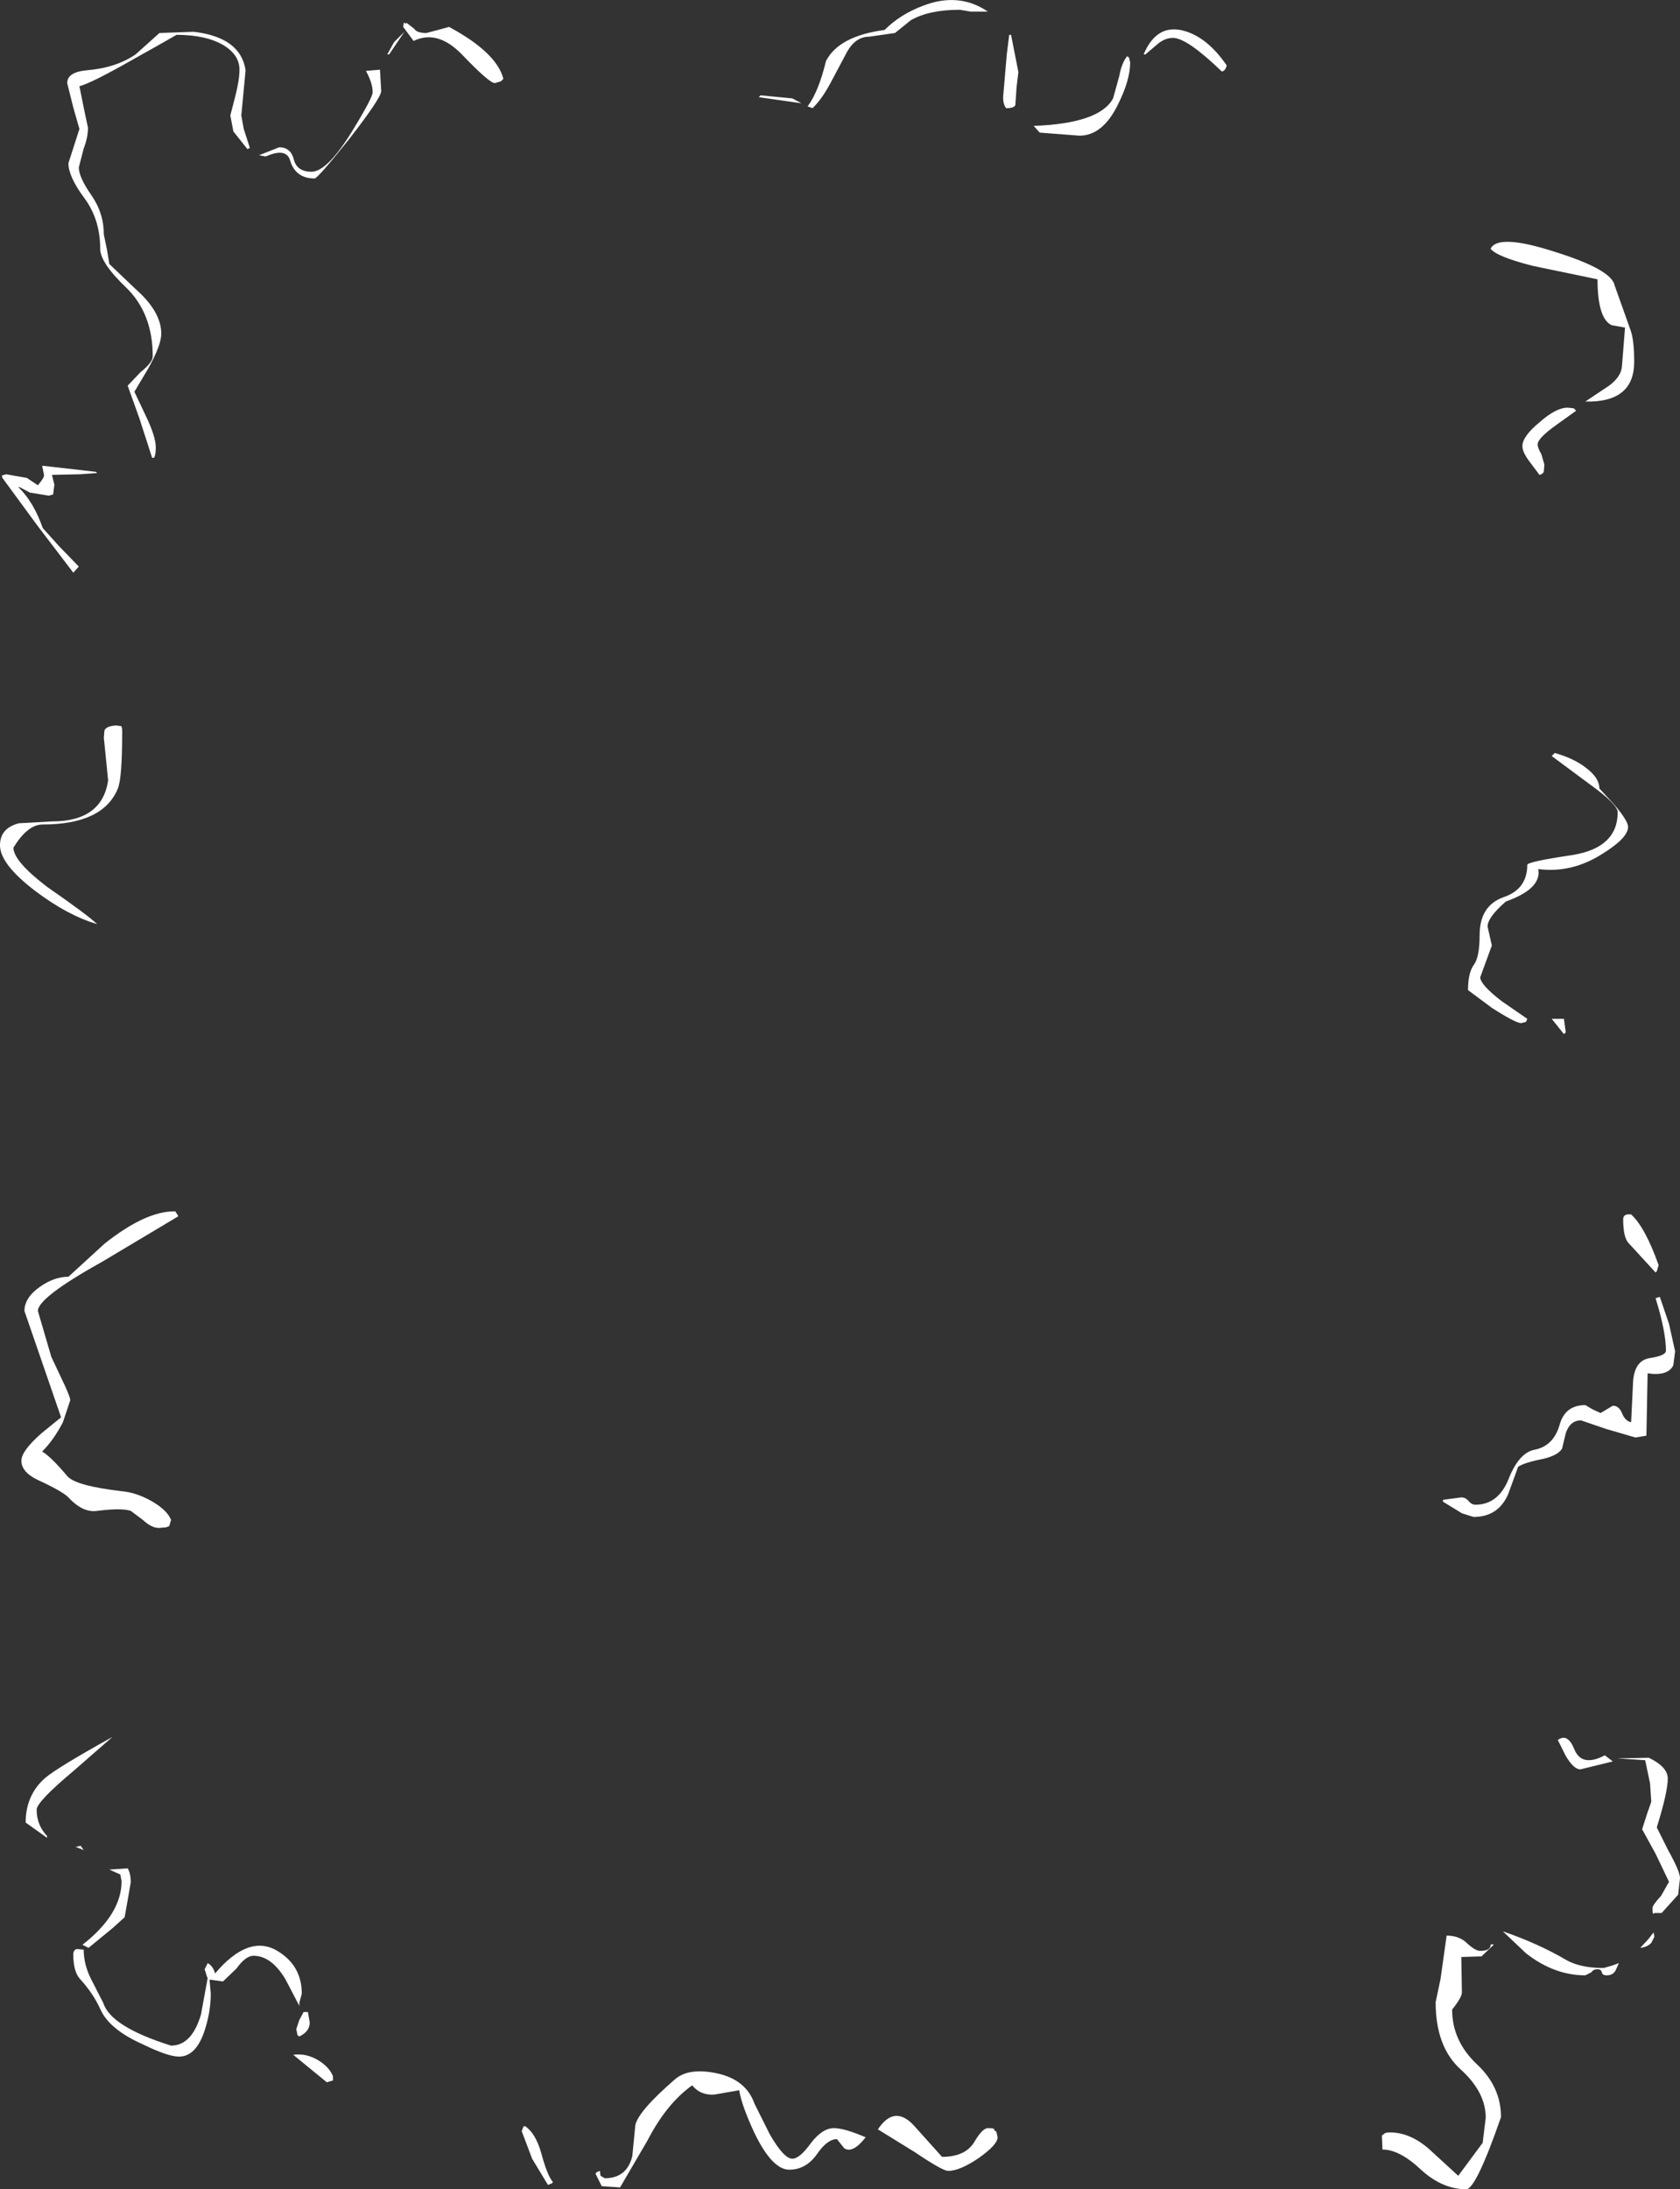<?xml version="1.0" encoding="UTF-8" standalone="no"?>
<svg xmlns:xlink="http://www.w3.org/1999/xlink" height="179.1px" width="137.5px" xmlns="http://www.w3.org/2000/svg">
  <rect width="100%" height="100%" fill="#333333" stroke="none"/>
  <g transform="matrix(1.0, 0.0, 0.0, 1.0, 47.5, 50.6)">
    <path d="M33.35 -49.65 L31.95 -49.65 31.05 -49.8 Q28.55 -49.8 27.05 -48.95 L25.75 -47.9 23.65 -47.6 Q22.55 -47.6 21.85 -46.4 L20.6 -44.05 Q19.8 -42.5 19.0 -41.75 L18.6 -41.9 Q19.5 -43.1 20.1 -45.6 21.15 -47.65 24.9 -48.15 26.2 -49.45 28.1 -50.15 31.0 -51.25 33.35 -49.65 M35.25 -47.75 L35.85 -44.7 35.7 -43.45 35.6 -42.0 Q35.5 -41.75 34.85 -41.75 34.6 -42.05 34.6 -42.65 L34.9 -46.15 35.1 -47.75 35.25 -47.75 M44.75 -46.0 L44.9 -45.9 45.0 -45.5 Q45.0 -44.05 44.0 -42.05 42.75 -39.5 40.85 -39.5 L37.6 -39.75 37.1 -40.3 Q42.5 -40.5 43.6 -42.55 L44.1 -44.35 Q44.3 -45.45 44.75 -46.0 M14.75 -42.8 L17.35 -42.55 18.1 -42.15 14.6 -42.65 14.75 -42.8 M86.25 -21.0 Q86.25 -17.65 82.25 -17.75 L84.2 -19.05 Q85.2 -19.8 85.25 -20.65 L85.5 -23.8 84.4 -24.0 Q83.25 -24.55 83.25 -27.75 L77.95 -28.85 Q75.0 -29.6 74.5 -30.25 75.1 -31.5 79.75 -30.0 84.4 -28.55 84.65 -27.25 L85.95 -23.6 Q86.25 -22.8 86.25 -21.0 M52.9 -45.25 Q52.8 -44.8 52.5 -44.75 49.65 -47.5 48.5 -47.5 47.85 -47.5 47.25 -47.0 L46.25 -46.15 46.1 -46.15 Q47.2 -48.75 49.5 -48.05 51.35 -47.5 52.9 -45.25 M80.8 -17.25 L81.3 -17.2 81.5 -17.0 79.9 -15.85 Q78.35 -14.75 78.35 -14.25 78.35 -13.95 78.65 -13.45 L78.9 -12.6 78.85 -12.0 Q78.75 -11.8 78.5 -11.75 L77.6 -12.95 Q77.1 -13.65 77.1 -14.1 77.1 -14.9 78.5 -16.05 79.85 -17.25 80.8 -17.25 M79.75 11.0 Q81.35 11.45 82.35 12.25 83.4 13.05 83.4 13.9 L84.6 15.2 Q85.75 16.55 85.75 17.05 85.75 17.95 83.65 19.25 81.15 20.85 78.4 20.5 78.7 22.1 75.75 23.15 74.25 24.45 74.25 25.2 L74.6 26.75 73.65 29.35 Q73.65 29.95 75.4 31.3 L77.5 32.75 77.4 33.0 77.0 33.1 Q76.55 33.1 74.6 31.85 L72.65 30.4 Q72.65 28.95 73.15 28.3 73.6 27.65 73.6 25.9 73.6 23.5 75.55 22.8 77.5 22.15 77.5 20.15 77.5 19.9 81.2 19.35 84.9 18.75 84.9 15.85 84.9 15.2 82.6 13.55 L79.5 11.25 79.75 11.0 M86.0 48.75 Q87.15 49.8 88.25 52.9 L88.1 53.4 88.0 53.5 85.75 51.05 Q85.35 50.55 85.35 49.15 85.35 48.8 85.7 48.75 L86.0 48.75 M88.35 55.5 L89.1 57.7 89.6 59.95 89.45 61.1 Q89.0 62.0 87.35 61.75 L87.25 66.85 86.35 67.0 83.95 66.3 81.9 65.6 Q81.0 65.6 80.65 66.65 L80.35 67.9 Q80.05 68.45 78.8 68.75 77.25 69.05 76.75 69.4 L75.95 71.6 Q75.15 73.5 73.1 73.5 L72.15 73.2 70.6 72.25 70.6 72.1 72.1 71.9 Q72.45 71.9 72.7 72.2 72.95 72.5 73.25 72.5 75.1 72.5 75.95 70.45 76.8 68.25 78.1 68.0 79.65 67.7 80.15 65.95 80.6 64.35 82.25 64.35 L82.85 64.7 83.5 65.0 84.0 64.7 84.5 64.4 Q85.0 64.4 85.25 65.0 85.5 65.65 86.0 65.75 L86.15 62.65 Q86.2 60.7 87.55 60.5 88.85 60.3 88.85 59.9 88.85 58.35 88.0 55.6 L88.35 55.5 M83.85 93.0 L84.5 93.5 81.85 94.15 Q81.3 94.15 80.65 93.05 L80.0 91.75 Q80.8 91.15 81.35 92.5 81.95 94.0 83.85 93.0 M89.0 94.9 Q89.0 96.0 88.1 98.9 L89.05 100.8 Q90.0 102.5 90.0 103.05 L89.85 104.4 88.5 105.9 87.9 105.9 Q87.75 106.15 87.75 105.5 87.75 105.25 88.45 104.5 L89.1 103.35 88.0 101.05 86.9 99.05 87.3 97.8 87.65 96.8 87.55 95.3 87.15 93.4 84.85 93.25 87.45 93.2 Q89.0 93.95 89.0 94.9 M80.5 32.75 L80.65 33.85 80.5 34.0 79.5 32.75 80.5 32.75 M73.65 109.0 Q74.5 109.0 74.5 108.5 L74.65 108.45 74.75 108.5 73.75 109.45 72.1 109.5 72.15 112.4 Q72.15 112.8 71.35 113.8 71.35 116.35 73.35 118.25 75.35 120.1 75.35 122.6 73.3 128.5 72.5 128.5 70.55 128.5 68.8 126.9 67.05 125.25 65.65 125.25 L65.6 124.1 65.75 124.0 Q65.85 123.85 66.25 123.85 67.9 123.85 69.45 125.2 L71.85 127.4 73.85 124.7 74.1 122.65 Q74.1 120.55 72.05 118.7 70.0 116.85 70.0 113.2 L70.4 111.3 70.9 107.75 Q71.95 107.75 72.6 108.4 73.25 109.0 73.65 109.0 M83.75 110.4 L84.45 110.2 85.0 110.0 84.75 110.55 Q84.55 111.0 84.0 111.0 83.65 111.0 83.6 110.75 83.55 110.5 83.25 110.5 82.9 110.5 82.75 110.75 L82.25 111.0 Q79.7 111.0 77.4 109.2 L75.5 107.4 Q78.4 108.4 80.7 109.75 81.85 110.4 83.75 110.4 M29.6 125.85 Q31.45 125.85 32.2 124.7 32.9 123.5 33.35 123.5 34.0 123.5 33.85 123.65 L34.05 123.8 34.15 124.25 Q34.15 124.85 32.6 125.95 31.05 127.0 30.1 127.0 29.65 127.0 27.35 125.45 L24.35 123.6 Q25.75 121.5 27.4 123.4 L29.6 125.85 M17.35 126.0 Q17.95 126.0 18.85 124.75 19.8 123.5 20.75 123.5 21.6 123.5 23.35 124.25 22.3 125.6 21.6 125.15 L21.0 124.4 Q20.2 124.4 19.35 125.65 18.45 126.9 17.1 126.9 15.7 126.9 14.25 123.9 13.2 121.65 13.0 120.4 L11.0 120.75 Q9.85 120.85 9.15 120.0 7.05 121.5 5.5 124.5 L3.25 128.35 1.75 128.25 1.25 127.25 Q1.25 127.1 1.6 127.0 L1.65 127.4 2.0 127.6 Q3.8 127.6 4.25 125.8 L4.5 123.25 Q4.75 122.1 7.75 119.5 8.85 118.55 11.1 119.0 13.55 119.5 14.25 121.5 L15.5 124.0 Q16.65 126.0 17.35 126.0 M87.75 107.6 L87.85 107.5 87.9 107.85 87.65 108.35 Q87.3 108.7 86.75 108.75 L87.4 108.05 87.75 107.6 M-27.75 -41.15 L-27.55 -40.05 -27.05 -38.5 -27.25 -38.4 -28.4 -39.85 -28.65 -41.15 -28.25 -42.7 Q-27.9 -44.05 -27.9 -44.9 -27.9 -46.1 -29.2 -46.9 -30.65 -47.75 -33.05 -47.75 -34.7 -46.8 -36.5 -45.8 -40.1 -43.75 -41.0 -43.55 L-40.65 -41.8 -40.3 -40.15 Q-40.3 -39.35 -40.65 -38.45 L-41.05 -36.9 Q-41.05 -36.1 -40.0 -34.6 -39.0 -33.15 -39.0 -31.4 L-38.75 -30.2 -38.55 -29.0 -36.4 -26.95 Q-34.3 -25.1 -34.3 -23.3 -34.3 -22.35 -35.4 -20.4 L-36.5 -18.55 -35.6 -16.65 Q-34.75 -14.9 -34.75 -14.0 -34.75 -13.35 -34.9 -13.15 L-35.05 -13.15 -36.1 -16.4 -37.05 -19.05 -36.0 -20.15 Q-35.0 -20.95 -35.0 -21.45 -35.0 -24.95 -37.15 -27.05 -39.3 -29.1 -39.3 -30.25 -39.3 -32.65 -40.6 -34.4 -41.9 -36.15 -41.9 -37.25 L-41.45 -38.65 -41.0 -40.05 -41.5 -41.8 -42.0 -43.8 Q-42.0 -44.7 -40.4 -44.85 -38.0 -45.05 -36.4 -46.15 L-34.45 -47.9 -31.65 -48.0 Q-27.8 -47.55 -27.4 -44.85 L-27.75 -41.15 M-39.65 -12.0 L-39.55 -11.9 -40.95 -11.8 -43.25 -11.75 -43.05 -10.95 -43.15 -10.15 -43.5 -10.05 -45.05 -10.3 -45.9 -10.75 -46.0 -10.75 Q-44.75 -9.55 -44.0 -7.4 L-42.65 -5.9 -41.05 -4.25 -41.5 -3.75 -44.4 -7.55 -47.3 -11.5 -47.35 -11.7 -47.0 -11.8 -45.3 -11.5 -44.4 -10.9 Q-43.85 -11.55 -43.9 -11.75 L-44.05 -12.5 -39.65 -12.0 M-14.25 -48.75 L-13.6 -48.25 Q-13.4 -47.9 -12.6 -47.9 L-11.65 -48.15 -10.75 -48.4 Q-6.85 -46.3 -6.3 -44.15 L-6.5 -43.95 -7.0 -43.8 Q-7.45 -43.8 -9.7 -46.15 -11.7 -48.2 -13.65 -47.25 L-14.5 -48.4 -14.45 -48.75 -14.25 -48.65 -14.25 -48.75 M-16.4 -44.9 L-16.3 -43.15 Q-16.3 -42.6 -18.9 -39.25 -21.5 -36.0 -21.75 -36.0 -23.3 -36.0 -23.75 -37.45 -24.05 -38.55 -25.75 -37.8 L-26.3 -37.9 -24.65 -38.55 Q-23.7 -38.55 -23.45 -37.55 -23.2 -36.55 -22.0 -36.55 -20.75 -36.55 -18.75 -39.75 -17.0 -42.6 -17.0 -43.05 -17.0 -43.8 -17.55 -44.8 L-16.4 -44.9 M-14.4 -48.0 L-15.65 -46.15 -15.8 -46.15 -15.25 -47.15 -14.4 -48.0 M-33.15 48.5 L-32.9 48.9 -39.1 52.6 Q-44.4 55.55 -44.4 56.65 L-43.3 60.4 -42.5 62.1 Q-41.75 63.65 -41.75 63.95 L-42.35 65.75 Q-43.1 67.2 -44.05 68.15 -43.35 68.55 -42.0 70.15 -41.35 70.95 -37.5 71.4 -36.35 71.5 -35.1 72.2 -33.8 72.95 -33.5 73.75 L-33.65 74.25 -33.9 74.35 -34.5 74.4 Q-35.1 74.4 -35.8 73.75 L-36.8 73.0 Q-37.6 72.75 -39.5 73.0 -40.7 73.2 -41.9 71.9 -42.4 71.4 -44.35 70.5 -45.75 69.85 -45.75 68.9 -45.75 68.1 -44.1 66.65 L-42.5 65.35 -45.5 56.65 Q-45.5 55.55 -44.2 54.65 -43.05 53.85 -41.9 53.85 L-38.95 51.15 Q-35.55 48.45 -33.15 48.5 M-38.0 8.75 L-37.6 8.8 Q-37.5 8.85 -37.5 9.25 -37.5 13.05 -37.85 13.9 -39.05 16.85 -44.0 16.85 -45.25 16.85 -46.4 18.75 -46.4 19.85 -43.65 21.95 -40.4 24.2 -39.55 25.0 -41.95 24.3 -44.6 22.3 -47.5 20.1 -47.5 18.55 -47.5 17.15 -45.95 16.75 L-43.25 16.6 Q-39.15 16.6 -38.65 13.25 L-39.0 9.75 -38.95 9.15 Q-38.8 8.8 -38.0 8.75 M-38.3 91.5 L-41.45 94.25 Q-44.5 96.8 -44.5 97.45 -44.5 98.7 -43.65 99.6 L-43.65 99.75 -45.4 98.5 Q-45.4 96.25 -43.8 94.85 -42.8 94.0 -38.3 91.5 M-4.5 123.35 Q-3.65 123.95 -3.2 125.55 -2.7 127.4 -2.25 127.9 L-2.3 128.0 -2.65 128.15 -3.95 126.0 -4.8 123.75 -4.65 123.35 -4.5 123.35 M-20.25 119.25 L-20.25 119.6 -20.75 119.75 -23.5 117.5 Q-22.45 117.35 -21.45 117.95 -20.55 118.5 -20.25 119.25 M-40.65 108.9 Q-40.65 110.1 -40.05 111.3 L-39.05 113.25 Q-38.45 115.2 -33.5 116.75 -31.8 116.75 -31.05 114.2 L-30.5 111.2 -30.55 111.15 -30.75 110.5 -30.5 110.0 Q-30.05 110.25 -29.9 110.85 -27.15 107.6 -24.8 109.0 -22.8 110.2 -22.8 112.5 L-23.0 113.25 -23.0 113.5 -24.15 111.3 Q-25.3 109.4 -26.75 109.4 -27.4 109.4 -28.15 110.45 L-29.25 111.5 -30.35 111.35 -30.25 112.5 Q-30.25 113.9 -30.7 115.35 -31.4 117.65 -32.85 117.65 -33.75 117.65 -35.8 116.65 -38.5 115.45 -39.25 113.85 -39.85 112.5 -40.95 111.3 -41.5 110.7 -41.5 109.3 -41.5 108.9 -41.2 108.85 L-40.65 108.9 M-36.8 103.4 L-37.05 104.85 -37.3 106.25 -38.3 107.15 -40.25 108.75 -40.75 108.5 Q-37.55 106.0 -37.55 103.3 L-37.65 102.75 -38.55 102.35 -37.05 102.25 Q-36.8 102.65 -36.8 103.4 M-22.3 114.0 L-22.15 114.85 Q-22.15 115.6 -23.0 116.0 L-23.15 115.9 -23.25 115.4 -23.0 114.65 -22.65 114.0 -22.3 114.0 M-40.9 100.4 L-40.65 100.75 -41.3 100.5 -40.9 100.4" fill="#ffffff" fill-rule="evenodd" stroke="none"/>
  </g>
</svg>
